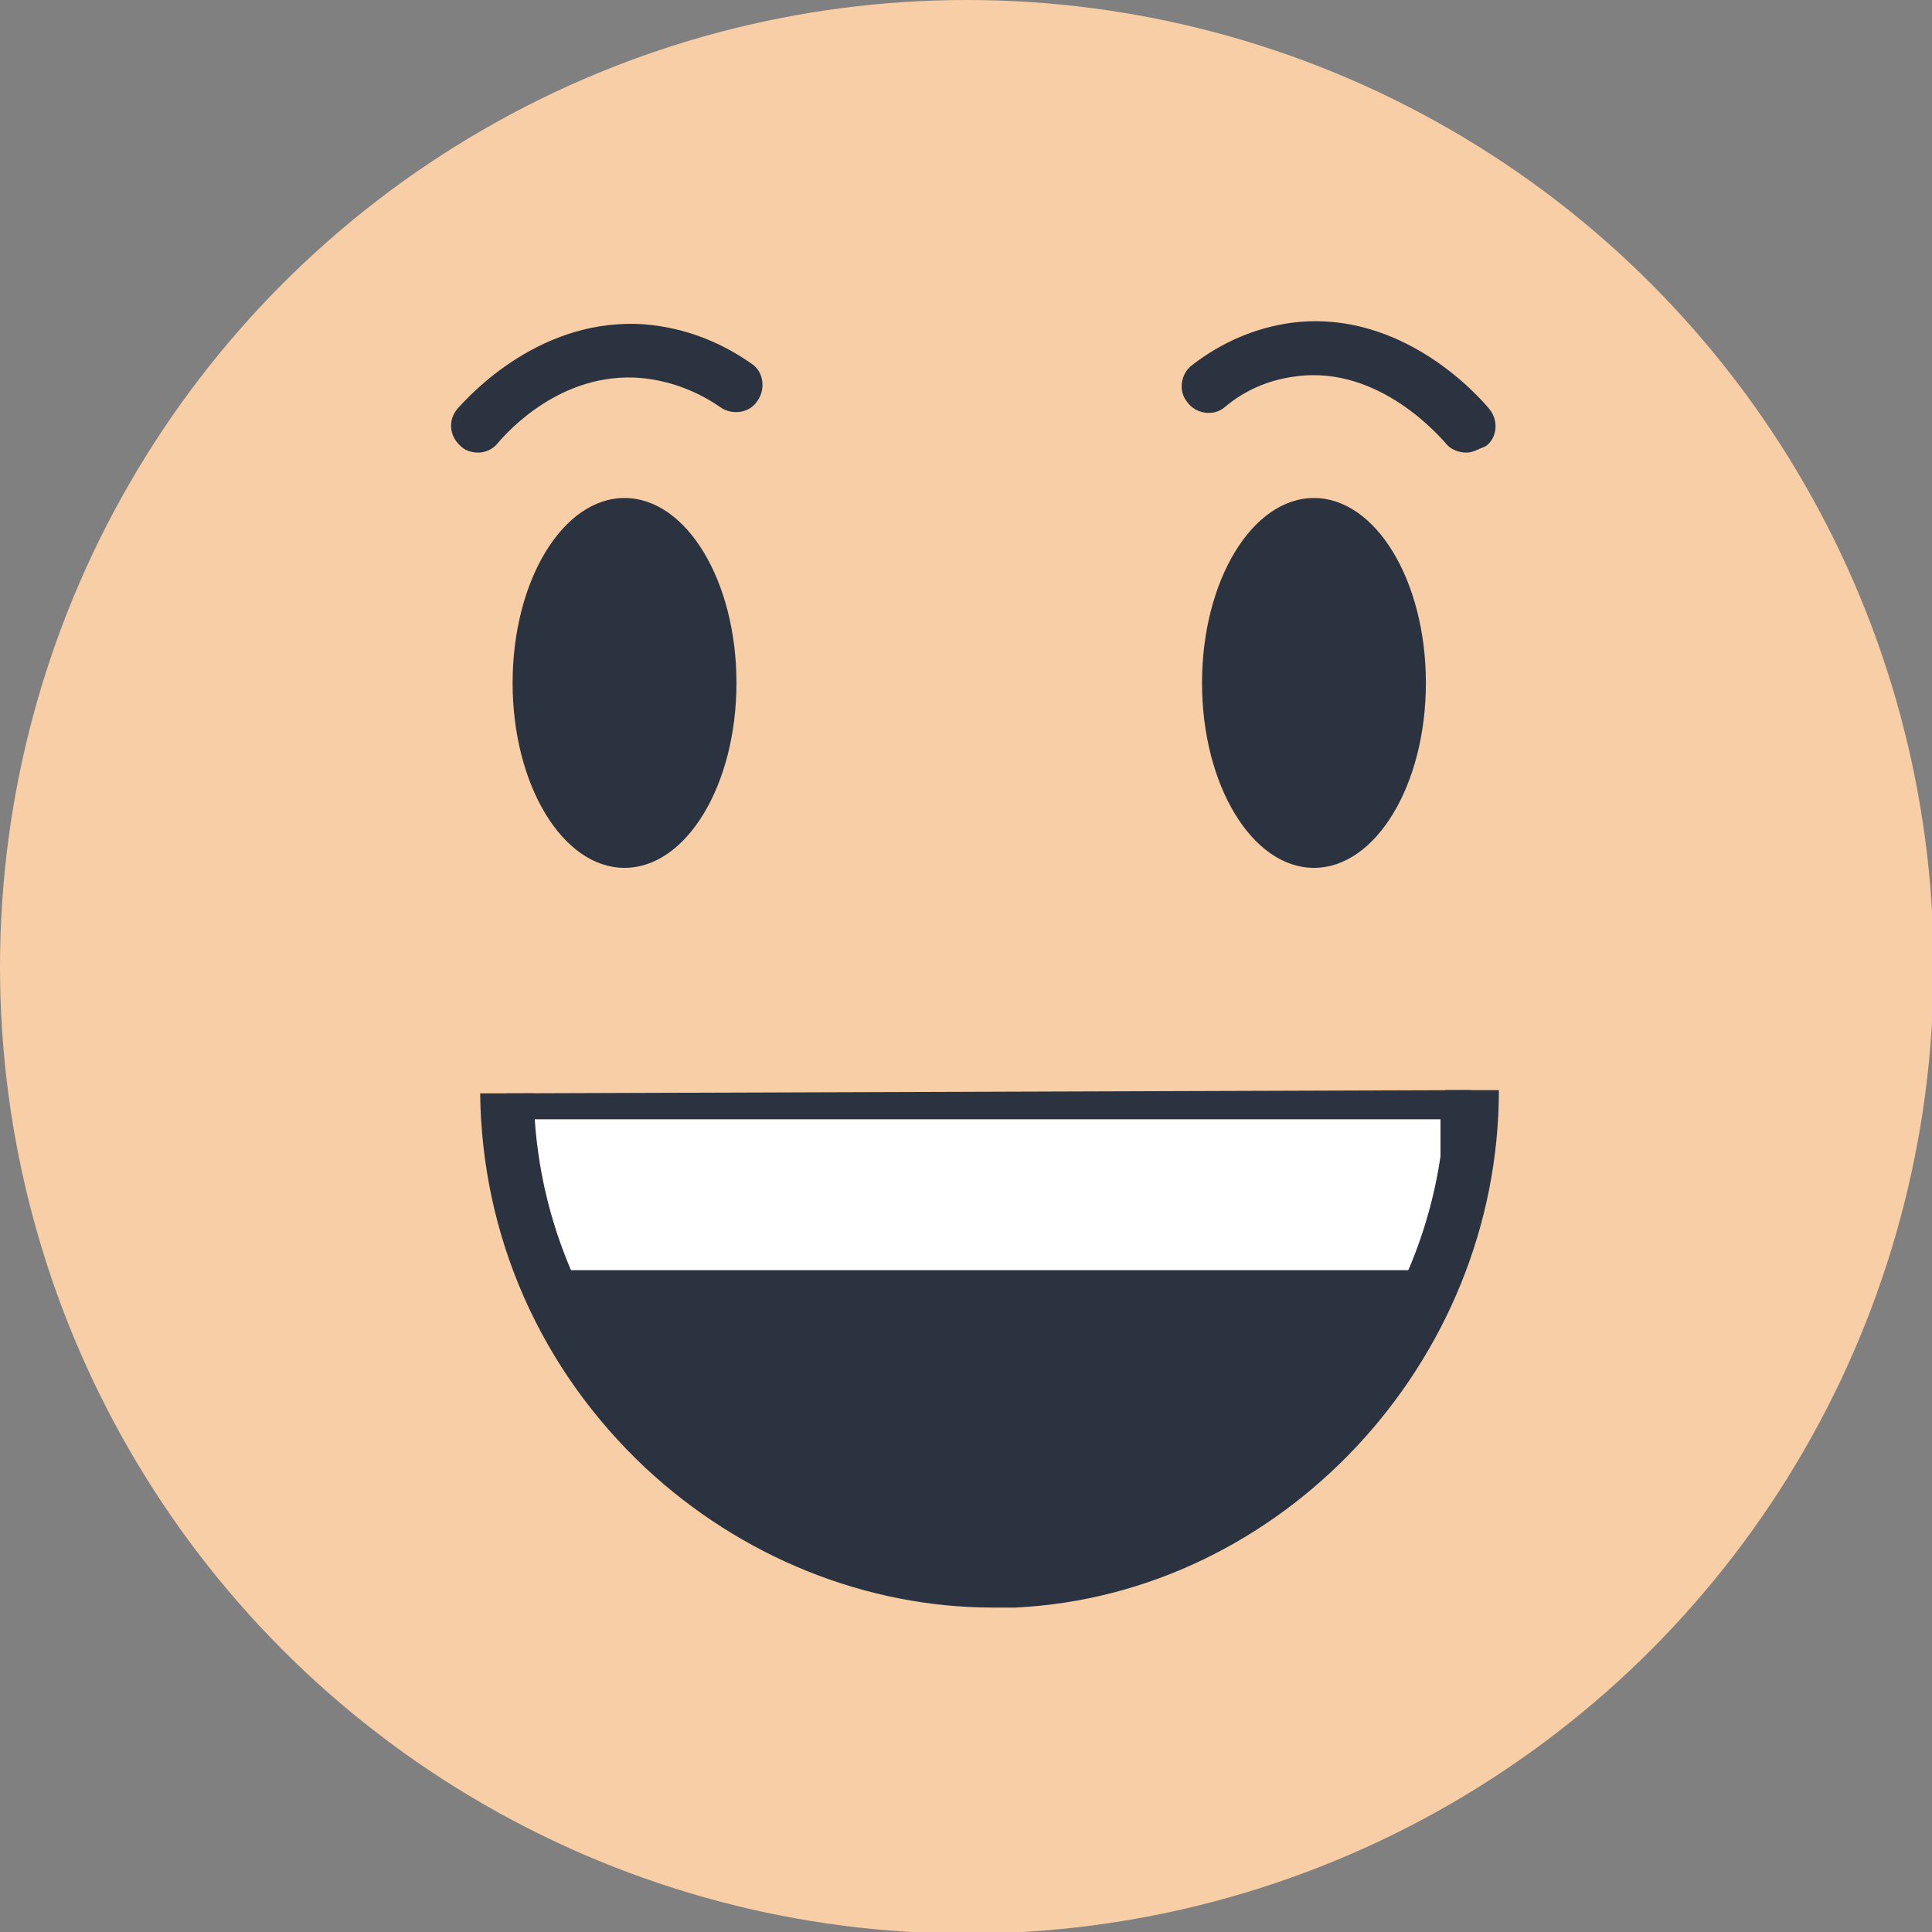 <?xml version="1.0" encoding="utf-8"?>
<!-- Generator: Adobe Illustrator 19.2.1, SVG Export Plug-In . SVG Version: 6.00 Build 0)  -->
<svg version="1.1" id="Layer_1" xmlns="http://www.w3.org/2000/svg" xmlns:xlink="http://www.w3.org/1999/xlink" x="0px" y="0px"
	 viewBox="0 0 119.1 119.1" style="enable-background:new 0 0 119.1 119.1;" xml:space="preserve">
<rect x="0" y="0" width="119.1" height="119.1" fill="#808080" stroke="none"/>
<style type="text/css">
	.happy-st0{fill:#F8CEA6;}
	.happy-st1{fill:#2B3341;}
	.happy-st2{fill:#FFFFFF;}
</style>
<g>
	<g>
		<circle class="happy-st0" cx="59.6" cy="59.6" r="59.6"/>
	</g>
	<g>
		<ellipse class="happy-st1" cx="59.6" cy="80.7" rx="14.2" ry="2.4"/>
	</g>
	<g>
		<ellipse class="happy-st1" cx="38.5" cy="42.1" rx="6.9" ry="11.4"/>
	</g>
	<g>
		<ellipse class="happy-st1" cx="81" cy="42.1" rx="6.9" ry="11.4"/>
	</g>
	<g>
		<path class="happy-st1" d="M29.5,27.9c-0.4,0-0.8-0.1-1.1-0.4c-0.7-0.6-0.8-1.6-0.2-2.3c0.8-0.9,5.2-5.7,11.6-5.2c2.3,0.2,4.5,1,6.5,2.4
			c0.8,0.5,0.9,1.6,0.4,2.3c-0.5,0.8-1.6,0.9-2.3,0.4c-1-0.7-2.7-1.6-4.9-1.8c-4.9-0.4-8.2,3.3-8.8,4C30.4,27.7,29.9,27.9,29.5,27.9
			z"/>
	</g>
	<g>
		<path class="happy-st1" d="M90.4,27.9c-0.5,0-1-0.2-1.3-0.6c-0.2-0.2-4-4.8-9.2-4.1c-1.6,0.2-3.1,0.8-4.4,1.9c-0.7,0.6-1.8,0.4-2.3-0.3
			c-0.6-0.7-0.4-1.8,0.3-2.3c1.8-1.4,3.9-2.3,6.1-2.6c6.9-0.9,11.7,4.7,12.2,5.3c0.6,0.7,0.5,1.8-0.2,2.3
			C91.1,27.7,90.8,27.9,90.4,27.9z"/>
	</g>
	<g>
		<path class="happy-st1" d="M31.2,67.4c0.2,17.2,14.8,30.8,31.2,30c15.4-0.7,28.2-14,28.3-30.2"/>
	</g>
	<g>
		<rect x="32.5" y="69" class="happy-st2" width="56.3" height="9.3"/>
	</g>
	<g>
		<path class="happy-st1" d="M61.2,99.1c-7.8,0-15.5-3.1-21.4-8.6c-6.5-6.1-10.1-14.3-10.2-23.1l3.3,0c0.1,7.9,3.4,15.2,9.1,20.7
			c5.6,5.2,13,8,20.3,7.7C77.1,95,89.1,82.2,89.1,67.2l3.3,0C92.4,84,79,98.3,62.6,99.1C62.1,99.1,61.6,99.1,61.2,99.1z"/>
	</g>
</g>
</svg>
